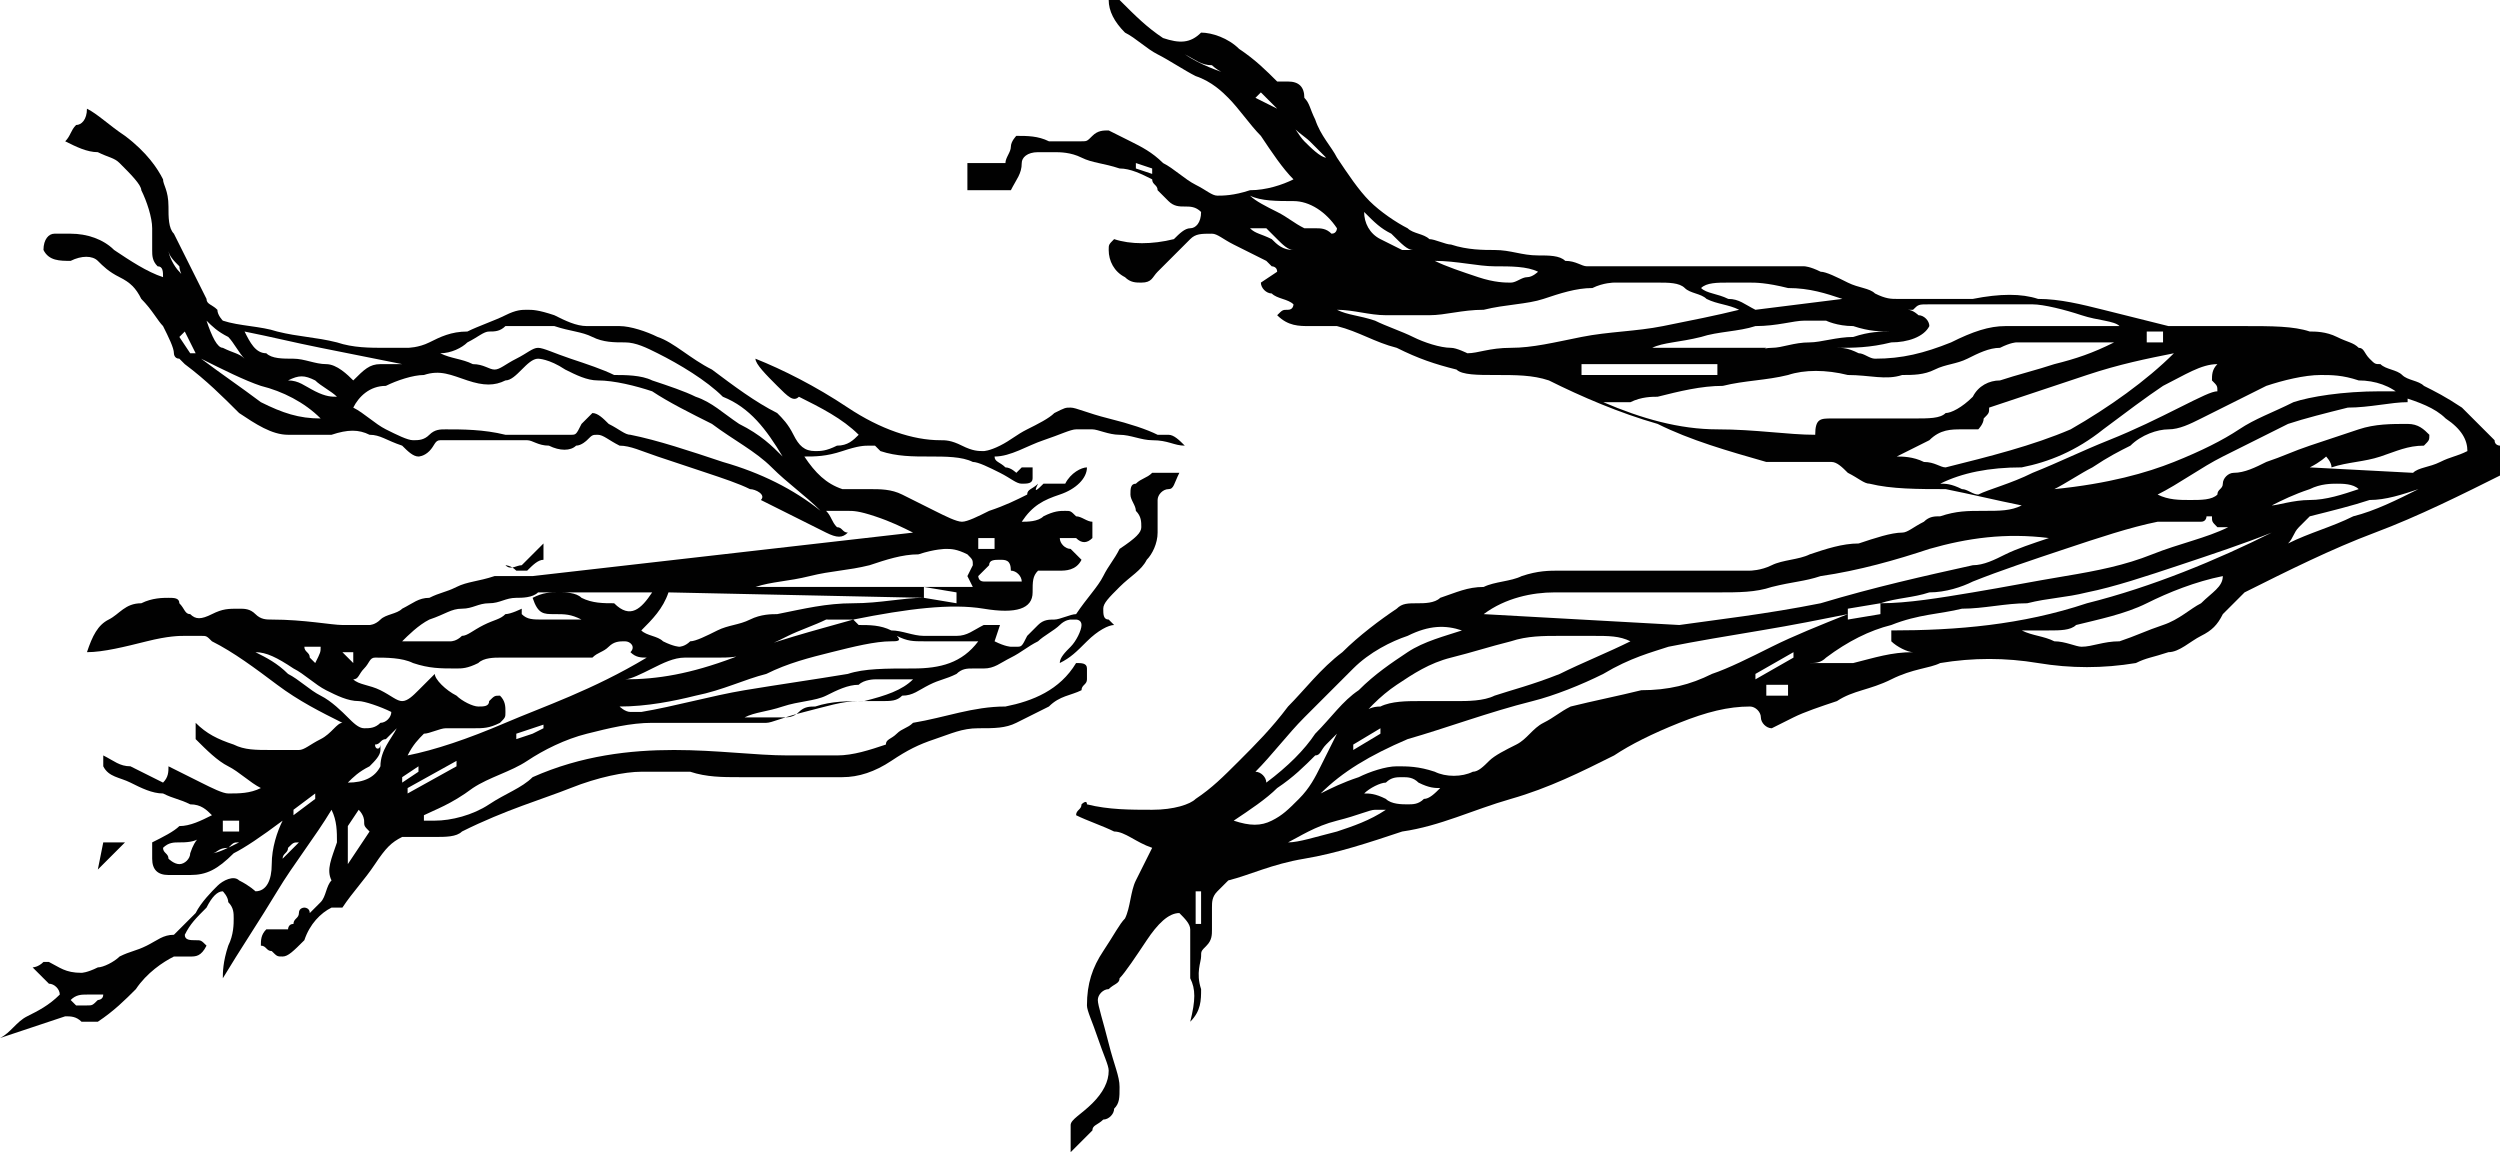<?xml version="1.0" encoding="utf-8"?>
<!-- Generator: Adobe Illustrator 18.1.1, SVG Export Plug-In . SVG Version: 6.00 Build 0)  -->
<svg version="1.1" id="Layer_1" xmlns="http://www.w3.org/2000/svg" xmlns:xlink="http://www.w3.org/1999/xlink" x="0px" y="0px"
	 viewBox="0 0 46 21.2" enable-background="new 0 0 46 21.2" xml:space="preserve">
<g>
	<path fill="#010101" d="M19.7,20.7c0-0.1,0.2-0.2,0.4-0.4c0.2-0.2,0.3-0.4,0.3-0.6c0-0.1-0.1-0.3-0.2-0.6c-0.1-0.3-0.2-0.5-0.2-0.6
		c0-0.4,0.1-0.7,0.3-1c0.2-0.3,0.3-0.5,0.4-0.6c0.1-0.2,0.1-0.5,0.2-0.7c0.1-0.2,0.2-0.4,0.3-0.6c-0.3-0.1-0.5-0.3-0.7-0.3
		c-0.2-0.1-0.5-0.2-0.7-0.3c0-0.1,0.1-0.1,0.1-0.2c0,0,0.1-0.1,0.1,0c0.4,0.1,0.8,0.1,1.2,0.1c0.4,0,0.7-0.1,0.8-0.2
		c0.3-0.2,0.5-0.4,0.8-0.7c0.3-0.3,0.6-0.6,0.9-1c0.3-0.3,0.6-0.7,1-1c0.3-0.3,0.7-0.6,1-0.8c0.1-0.1,0.2-0.1,0.4-0.1
		c0.1,0,0.3,0,0.4-0.1c0.3-0.1,0.5-0.2,0.8-0.2c0.2-0.1,0.5-0.1,0.7-0.2c0.3-0.1,0.5-0.1,0.7-0.1c0.2,0,0.4,0,0.5,0h3
		c0,0,0.2,0,0.4-0.1c0.2-0.1,0.5-0.1,0.7-0.2c0.3-0.1,0.6-0.2,0.9-0.2c0.3-0.1,0.6-0.2,0.8-0.2c0.1,0,0.2-0.1,0.4-0.2
		c0.1-0.1,0.2-0.1,0.3-0.1c0.3-0.1,0.5-0.1,0.8-0.1c0.3,0,0.5,0,0.7-0.1c-0.5-0.1-0.9-0.2-1.4-0.3C35.3,9,34.8,9,34.4,8.9
		c-0.1,0-0.2-0.1-0.4-0.2c-0.1-0.1-0.2-0.2-0.3-0.2c-0.2,0-0.4,0-0.7,0c-0.2,0-0.4,0-0.5,0c-0.7-0.2-1.4-0.4-2-0.7
		c-0.7-0.2-1.4-0.5-2-0.8c-0.3-0.1-0.6-0.1-1-0.1c-0.3,0-0.6,0-0.7-0.1c-0.4-0.1-0.7-0.2-1.1-0.4C25.3,6.3,25,6.1,24.6,6
		c-0.1,0-0.3,0-0.5,0c-0.2,0-0.4,0-0.6-0.2c0.1-0.1,0.1-0.1,0.2-0.1c0.1,0,0.1-0.1,0.1-0.1c-0.1-0.1-0.3-0.1-0.4-0.2
		c-0.1,0-0.2-0.1-0.2-0.2L23.5,5c0-0.1-0.1-0.1-0.1-0.1c0,0,0,0-0.1-0.1c-0.2-0.1-0.4-0.2-0.6-0.3c-0.2-0.1-0.3-0.2-0.4-0.2
		c-0.2,0-0.3,0-0.4,0.1c-0.1,0.1-0.2,0.2-0.3,0.3c-0.1,0.1-0.2,0.2-0.3,0.3S21.2,5.2,21,5.2c-0.1,0-0.2,0-0.3-0.1
		c-0.2-0.1-0.3-0.3-0.3-0.5c0-0.1,0-0.1,0.1-0.2l0,0c0.3,0.1,0.7,0.1,1.1,0c0.1-0.1,0.2-0.2,0.3-0.2c0.1,0,0.2-0.1,0.2-0.3
		c-0.1-0.1-0.2-0.1-0.3-0.1c-0.1,0-0.2,0-0.3-0.1c-0.1-0.1-0.1-0.1-0.2-0.2c0-0.1-0.1-0.1-0.1-0.2c-0.2-0.1-0.4-0.2-0.6-0.2
		C20.3,3,20.1,3,19.9,2.9c-0.2-0.1-0.4-0.1-0.5-0.1c-0.2,0-0.3,0-0.3,0c-0.2,0-0.3,0.1-0.3,0.2c0,0.2-0.1,0.3-0.2,0.5
		c-0.1,0-0.2,0-0.4,0c-0.1,0-0.3,0-0.4,0V3c0.1,0,0.3,0,0.4,0c0.1,0,0.2,0,0.3,0c0-0.1,0.1-0.2,0.1-0.3c0-0.1,0.1-0.2,0.1-0.2
		c0.2,0,0.4,0,0.6,0.1c0.2,0,0.4,0,0.6,0c0.1,0,0.1,0,0.2-0.1c0.1-0.1,0.2-0.1,0.3-0.1c0,0,0.2,0.1,0.4,0.2c0.2,0.1,0.4,0.2,0.6,0.4
		c0.2,0.1,0.4,0.3,0.6,0.4c0.2,0.1,0.3,0.2,0.4,0.2c0.1,0,0.3,0,0.6-0.1c0.3,0,0.6-0.1,0.8-0.2c-0.2-0.2-0.4-0.5-0.6-0.8
		C23,2.3,22.8,2,22.6,1.8c-0.1-0.1-0.3-0.3-0.6-0.4c-0.2-0.1-0.5-0.3-0.7-0.4c-0.2-0.1-0.4-0.3-0.6-0.4c-0.2-0.2-0.3-0.4-0.3-0.6
		h0.2c0.3,0.3,0.5,0.5,0.8,0.7c0.3,0.1,0.5,0.1,0.7-0.1c0.2,0,0.5,0.1,0.7,0.3c0.3,0.2,0.5,0.4,0.7,0.6c0.1,0,0.1,0,0.2,0
		C23.9,1.5,24,1.6,24,1.8c0.1,0.1,0.1,0.2,0.2,0.4c0.1,0.3,0.3,0.5,0.4,0.7c0.2,0.3,0.4,0.6,0.6,0.8c0.2,0.2,0.5,0.4,0.7,0.5
		c0.1,0.1,0.3,0.1,0.4,0.2c0.1,0,0.3,0.1,0.4,0.1c0.3,0.1,0.6,0.1,0.8,0.1c0.3,0,0.5,0.1,0.8,0.1c0.2,0,0.4,0,0.5,0.1
		c0.2,0,0.3,0.1,0.4,0.1c0.3,0,0.7,0,1,0c0.3,0,0.6,0,0.9,0h2.1c0,0,0.1,0,0.3,0.1C33.6,5,33.8,5.1,34,5.2c0.2,0.1,0.4,0.1,0.5,0.2
		c0.2,0.1,0.3,0.1,0.4,0.1c0.4,0,0.9,0,1.4,0c0.5-0.1,0.9-0.1,1.2,0c0.4,0,0.8,0.1,1.2,0.2c0.4,0.1,0.8,0.2,1.2,0.3
		C40.4,6,40.8,6,41.3,6c0.5,0,0.9,0,1.2,0.1c0.1,0,0.3,0,0.5,0.1c0.2,0.1,0.3,0.1,0.4,0.2c0.1,0,0.1,0.1,0.2,0.2
		c0.1,0.1,0.1,0.1,0.2,0.1c0.1,0.1,0.3,0.1,0.4,0.2c0.1,0.1,0.3,0.1,0.4,0.2c0.2,0.1,0.4,0.2,0.7,0.4c0.2,0.2,0.4,0.4,0.6,0.6
		c0,0.1,0.1,0.1,0.1,0.1c0,0,0.1,0.1,0.1,0.2v0.3c-0.8,0.4-1.6,0.8-2.4,1.1c-0.8,0.3-1.6,0.7-2.4,1.1c-0.1,0.1-0.2,0.2-0.4,0.4
		c-0.1,0.2-0.2,0.3-0.4,0.4c-0.2,0.1-0.4,0.3-0.6,0.3c-0.3,0.1-0.4,0.1-0.6,0.2c-0.6,0.1-1.2,0.1-1.8,0c-0.6-0.1-1.2-0.1-1.8,0
		c-0.2,0.1-0.5,0.1-0.9,0.3s-0.7,0.2-1,0.4c-0.3,0.1-0.6,0.2-0.8,0.3c-0.2,0.1-0.4,0.2-0.4,0.2c-0.1,0-0.2-0.1-0.2-0.2
		c0-0.1-0.1-0.2-0.2-0.2c-0.4,0-0.8,0.1-1.3,0.3c-0.5,0.2-0.9,0.4-1.2,0.6c-0.6,0.3-1.2,0.6-1.9,0.8c-0.7,0.2-1.3,0.5-2,0.6
		c-0.6,0.2-1.2,0.4-1.8,0.5c-0.6,0.1-1,0.3-1.4,0.4c0,0-0.1,0.1-0.2,0.2c-0.1,0.1-0.1,0.2-0.1,0.3c0,0.1,0,0.2,0,0.2c0,0,0,0,0,0.2
		c0,0.1,0,0.2-0.1,0.3c-0.1,0.1-0.1,0.1-0.1,0.2c0,0.1-0.1,0.3,0,0.6c0,0.2,0,0.4-0.2,0.6C22,18.4,22,18.2,21.9,18
		c0-0.2,0-0.3,0-0.5c0-0.2,0-0.3,0-0.4c0-0.1-0.1-0.2-0.2-0.3c-0.2,0-0.4,0.2-0.6,0.5c-0.2,0.3-0.4,0.6-0.5,0.7
		c0,0.1-0.1,0.1-0.2,0.2c-0.1,0-0.2,0.1-0.2,0.2c0,0.1,0.1,0.4,0.2,0.8c0.1,0.4,0.2,0.6,0.2,0.8c0,0.2,0,0.3-0.1,0.4
		c0,0.1-0.1,0.2-0.2,0.2c-0.1,0.1-0.2,0.1-0.2,0.2c-0.1,0.1-0.2,0.2-0.4,0.4L19.7,20.7z M21.2,3.1L20.9,3l0,0.1l0.3,0.1V3.1z
		 M22.3,1.2c-0.2,0-0.3-0.1-0.5-0.2c0.3,0.2,0.6,0.3,0.9,0.4C22.6,1.4,22.4,1.3,22.3,1.2z M22.1,16.4H22V17h0.1V16.4z M23.4,15.1
		c0.2-0.1,0.3-0.2,0.5-0.4c0.2-0.2,0.3-0.4,0.4-0.6c0.1-0.2,0.2-0.4,0.3-0.6c-0.1,0.1-0.1,0.1-0.2,0.2c-0.1,0.1-0.1,0.2-0.2,0.2
		c-0.2,0.2-0.4,0.4-0.7,0.6c-0.2,0.2-0.5,0.4-0.8,0.6C23,15.2,23.2,15.2,23.4,15.1z M23.5,4.4c-0.1-0.1-0.2-0.2-0.2-0.2H23
		c0.1,0.1,0.2,0.1,0.4,0.2c0.1,0.1,0.2,0.2,0.4,0.2C23.7,4.6,23.6,4.5,23.5,4.4z M24.5,4.3C24.6,4.2,24.6,4.2,24.5,4.3
		c0.1,0,0.1-0.1,0.1-0.1c-0.2-0.3-0.5-0.5-0.8-0.5c-0.3,0-0.6,0-0.8-0.1c0.1,0.1,0.3,0.2,0.5,0.3C23.7,4,23.8,4.1,24,4.2
		c0,0,0.1,0,0.2,0C24.3,4.2,24.4,4.2,24.5,4.3C24.5,4.3,24.5,4.3,24.5,4.3z M23.5,2l-0.3-0.3l-0.1,0.1L23.5,2L23.5,2z M24.2,13.5
		c0.3-0.3,0.5-0.6,0.8-0.8c0.3-0.3,0.6-0.5,0.9-0.7c0.3-0.2,0.7-0.3,1-0.4c-0.3-0.1-0.6-0.1-1,0.1c-0.3,0.1-0.7,0.3-1,0.6
		c-0.3,0.3-0.6,0.6-0.9,0.9c-0.3,0.3-0.6,0.7-0.9,1c0.1,0,0.2,0.1,0.2,0.2C23.7,14.1,24,13.8,24.2,13.5z M24.6,15.3
		c0.3-0.1,0.6-0.2,0.9-0.4h-0.2c-0.1,0-0.3,0.1-0.7,0.2c-0.4,0.1-0.7,0.3-0.9,0.4C23.9,15.5,24.2,15.4,24.6,15.3z M24.1,2.6
		c-0.1-0.1-0.3-0.2-0.4-0.4c0.1,0.1,0.2,0.3,0.3,0.4c0.1,0.1,0.3,0.3,0.4,0.3C24.3,2.8,24.2,2.7,24.1,2.6z M25,14.3
		c0.2-0.1,0.5-0.2,0.7-0.2c0.2,0,0.4,0,0.7,0.1c0.2,0.1,0.5,0.1,0.7,0c0.1,0,0.2-0.1,0.3-0.2c0.1-0.1,0.3-0.2,0.5-0.3
		c0.2-0.1,0.3-0.3,0.5-0.4c0.2-0.1,0.3-0.2,0.5-0.3c0.4-0.1,0.9-0.2,1.3-0.3c0.5,0,0.9-0.1,1.3-0.3c0.3-0.1,0.7-0.3,1.1-0.5
		c0.4-0.2,0.9-0.4,1.4-0.6c-0.5,0.1-1,0.2-1.6,0.3c-0.6,0.1-1.2,0.2-1.7,0.3c-0.3,0.1-0.7,0.2-1.2,0.5c-0.4,0.2-0.9,0.4-1.3,0.5
		c-0.8,0.2-1.6,0.5-2.3,0.7c-0.7,0.3-1.2,0.6-1.6,1C24.5,14.5,24.7,14.4,25,14.3z M27.8,6.4c0.4,0,0.8-0.1,1.3-0.2
		c0.5-0.1,1-0.1,1.5-0.2c0.5-0.1,1-0.2,1.4-0.3c-0.2-0.1-0.4-0.1-0.6-0.2c-0.1-0.1-0.3-0.1-0.4-0.2c-0.1-0.1-0.3-0.1-0.5-0.1
		c-0.2,0-0.4,0-0.8,0c0,0-0.2,0-0.4,0.1c-0.3,0-0.6,0.1-0.9,0.2c-0.3,0.1-0.7,0.1-1.1,0.2c-0.4,0-0.7,0.1-1,0.1c-0.3,0-0.5,0-0.8,0
		c-0.3,0-0.6-0.1-0.9-0.1c0.2,0.1,0.4,0.1,0.7,0.2C25.5,6,25.8,6.1,26,6.2c0.2,0.1,0.5,0.2,0.7,0.2C26.8,6.4,27,6.5,27,6.5
		C27.2,6.5,27.4,6.4,27.8,6.4z M25.4,13c0.2-0.1,0.5-0.1,0.7-0.1c0.2,0,0.5,0,0.7,0c0.2,0,0.5,0,0.7-0.1c0.3-0.1,0.7-0.2,1.2-0.4
		c0.4-0.2,0.9-0.4,1.3-0.6c-0.2-0.1-0.4-0.1-0.7-0.1c-0.3,0-0.5,0-0.6,0c-0.3,0-0.6,0-0.9,0.1c-0.4,0.1-0.7,0.2-1.1,0.3
		c-0.4,0.1-0.7,0.3-1,0.5c-0.3,0.2-0.6,0.5-0.8,0.8C25,13.2,25.1,13,25.4,13z M25.4,13.5l0-0.1l-0.5,0.3l0,0.1L25.4,13.5z M25.6,4.3
		c-0.2-0.1-0.3-0.2-0.5-0.4c0,0.2,0.1,0.4,0.3,0.5c0.2,0.1,0.4,0.2,0.4,0.2h0.2C25.9,4.6,25.8,4.5,25.6,4.3z M26.2,14.7
		c0.1,0,0.2-0.1,0.3-0.2c-0.1,0-0.2,0-0.4-0.1c-0.1-0.1-0.2-0.1-0.3-0.1c-0.1,0-0.2,0-0.3,0.1c-0.1,0-0.3,0.1-0.4,0.2
		c0.1,0,0.2,0,0.4,0.1c0.1,0.1,0.3,0.1,0.4,0.1C26,14.8,26.1,14.8,26.2,14.7z M28.1,5.1c0.1,0,0.2-0.1,0.2-0.1
		c-0.2-0.1-0.5-0.1-0.8-0.1c-0.3,0-0.7-0.1-1.1-0.1c0.2,0.1,0.5,0.2,0.8,0.3c0.3,0.1,0.5,0.1,0.6,0.1C27.9,5.2,28,5.1,28.1,5.1z
		 M33.5,11.1c1-0.3,1.9-0.5,2.8-0.7c0.2,0,0.4-0.1,0.6-0.2c0.2-0.1,0.5-0.2,0.8-0.3c-0.8-0.1-1.5,0-2.2,0.2c-0.6,0.2-1.3,0.4-2,0.5
		c-0.3,0.1-0.5,0.1-0.9,0.2c-0.3,0.1-0.6,0.1-1,0.1c-0.3,0-0.6,0-0.9,0c-0.4,0-0.7,0-0.9,0c-0.4,0-0.8,0-1.2,0
		c-0.4,0-0.9,0.1-1.3,0.4l3.6,0.2C31.6,11.4,32.5,11.3,33.5,11.1z M31.6,6.7h-2.5v0.2h2.5V6.7z M33.7,7.7c0.2,0,0.4,0,0.7,0
		c0.2,0,0.5,0,0.8,0c0.3,0,0.5,0,0.6-0.1c0.1,0,0.3-0.1,0.5-0.3C36.4,7.1,36.6,7,36.8,7c0.3-0.1,0.7-0.2,1-0.3
		c0.4-0.1,0.7-0.2,1.1-0.4h-1.8c0,0-0.1,0-0.3,0.1c-0.2,0-0.4,0.1-0.6,0.2c-0.2,0.1-0.4,0.1-0.6,0.2c-0.2,0.1-0.4,0.1-0.6,0.1
		c-0.3,0.1-0.6,0-1,0c-0.4-0.1-0.8-0.1-1.1,0c-0.4,0.1-0.8,0.1-1.2,0.2c-0.4,0-0.8,0.1-1.2,0.2c-0.1,0-0.3,0-0.5,0.1
		c-0.2,0-0.4,0-0.5,0c0.7,0.3,1.4,0.5,2.1,0.5c0.7,0,1.3,0.1,1.8,0.1C33.4,7.7,33.5,7.7,33.7,7.7z M32.6,6.4c0.2,0,0.4-0.1,0.7-0.1
		c0.2,0,0.5-0.1,0.8-0.1c0.3-0.1,0.5-0.1,0.7-0.1c-0.2,0-0.4,0-0.7-0.1c-0.3,0-0.5-0.1-0.5-0.1c0,0-0.2,0-0.4,0
		c-0.2,0-0.5,0.1-0.9,0.1c-0.3,0.1-0.7,0.1-1,0.2c-0.4,0.1-0.7,0.1-0.9,0.2h2.1C32.3,6.5,32.4,6.4,32.6,6.4z M33.9,5.5
		c-0.3-0.1-0.6-0.2-1-0.2c-0.4-0.1-0.6-0.1-0.7-0.1c-0.1,0-0.2,0-0.4,0c-0.2,0-0.4,0-0.5,0.1c0.1,0.1,0.3,0.1,0.5,0.2
		c0.2,0,0.3,0.1,0.5,0.2L33.9,5.5z M33,12.1l0-0.1l-0.7,0.4v0.1L33,12.1z M32.9,12.6h-0.4v0.2h0.4V12.6z M34.1,12.2
		c0.4-0.1,0.7-0.2,1.1-0.2c-0.1,0-0.3-0.1-0.4-0.2c0,0,0,0,0,0c0,0,0-0.1,0-0.1c0,0,0,0,0-0.1c1.2,0,2.4-0.1,3.6-0.5
		c1.2-0.3,2.4-0.8,3.4-1.3c-0.5,0.2-1.1,0.4-1.7,0.6c-0.6,0.2-1.2,0.4-1.7,0.5C38,11,37.7,11,37.3,11.1c-0.4,0-0.8,0.1-1.2,0.1
		c-0.4,0.1-0.8,0.1-1.3,0.3c-0.4,0.1-0.8,0.3-1.2,0.6c-0.1,0.1-0.2,0.1-0.3,0.1C33.4,12.2,33.7,12.2,34.1,12.2z M35.9,6.3
		c0.4-0.2,0.7-0.3,1-0.3h2.1c-0.1-0.1-0.4-0.1-0.7-0.2c-0.3-0.1-0.7-0.2-0.9-0.2c-0.5,0-0.9,0-1.2,0c-0.3,0-0.5,0-0.7,0
		c-0.2,0-0.2,0-0.3,0.1c0,0-0.1,0-0.1,0c0.1,0,0.2,0.1,0.2,0.1c0.1,0,0.2,0.1,0.2,0.2c-0.1,0.2-0.4,0.3-0.7,0.3
		c-0.4,0.1-0.7,0.1-1,0.1c0.1,0,0.2,0,0.4,0.1c0.1,0,0.2,0.1,0.3,0.1C35,6.6,35.4,6.5,35.9,6.3z M34.6,11.3v-0.2L34,11.2v0.2
		L34.6,11.3z M36.3,10.9c0.6-0.1,1.1-0.2,1.7-0.3c0.6-0.1,1.1-0.2,1.6-0.4c0.5-0.2,1-0.3,1.4-0.5c0,0-0.1,0-0.1,0c0,0-0.1,0-0.1,0
		c-0.1-0.1-0.1-0.1-0.1-0.2c0,0-0.1,0-0.1,0c0,0,0,0.1-0.1,0.1c-0.1,0-0.2,0-0.4,0c-0.1,0-0.3,0-0.4,0c-0.5,0.1-1.1,0.3-1.7,0.5
		c-0.6,0.2-1.2,0.4-1.7,0.6c-0.2,0.1-0.5,0.2-0.8,0.2c-0.3,0.1-0.6,0.1-0.9,0.2C35.1,11.1,35.7,11,36.3,10.9z M38.1,7.9
		C38.8,7.5,39.5,7,40,6.5c-0.5,0.1-1,0.2-1.6,0.4c-0.6,0.2-1.2,0.4-1.8,0.6c0,0.1,0,0.1-0.1,0.2c0,0.1-0.1,0.2-0.1,0.2
		c0,0-0.1,0-0.1,0c0,0-0.1,0-0.2,0c-0.2,0-0.4,0-0.6,0.2c-0.2,0.1-0.4,0.2-0.6,0.3c0.1,0,0.3,0,0.5,0.1c0.2,0,0.3,0.1,0.4,0.1
		C36.6,8.4,37.4,8.2,38.1,7.9z M37.4,8.7c0.5-0.2,0.9-0.4,1.4-0.6c0.5-0.2,0.9-0.4,1.3-0.6c0.4-0.2,0.6-0.3,0.7-0.3
		c0-0.1,0-0.1-0.1-0.2c0-0.1,0-0.2,0.1-0.3c-0.3,0-0.6,0.2-1,0.4c-0.3,0.2-0.7,0.5-1.1,0.8c-0.5,0.4-1,0.6-1.5,0.7
		c-0.6,0-1.1,0.1-1.5,0.3c0.1,0,0.2,0,0.4,0.1c0.1,0,0.2,0.1,0.3,0.1C36.6,9,37,8.9,37.4,8.7z M39,11.8c0.3-0.1,0.5-0.2,0.8-0.3
		c0.3-0.1,0.5-0.3,0.7-0.4c0.2-0.2,0.4-0.3,0.4-0.5c-0.5,0.1-1,0.3-1.4,0.5s-0.9,0.3-1.3,0.4c-0.1,0.1-0.3,0.1-0.5,0.1
		c-0.2,0-0.4,0-0.5,0c0.2,0.1,0.4,0.1,0.6,0.2c0.2,0,0.4,0.1,0.5,0.1C38.5,11.9,38.7,11.8,39,11.8z M40.3,9.2c0.2,0,0.4,0,0.5-0.1
		c0-0.1,0.1-0.1,0.1-0.2c0-0.1,0.1-0.2,0.2-0.2c0.2,0,0.4-0.1,0.6-0.2c0.3-0.1,0.5-0.2,0.8-0.3c0.3-0.1,0.6-0.2,0.9-0.3
		c0.3-0.1,0.6-0.1,0.9-0.1c0.2,0,0.3,0.1,0.4,0.2c0,0.1,0,0.1-0.1,0.2c-0.3,0-0.5,0.1-0.8,0.2c-0.3,0.1-0.6,0.1-0.9,0.2
		c0-0.1-0.1-0.2-0.1-0.2c0,0-0.1,0.1-0.3,0.2l1.9,0.1c0.1-0.1,0.3-0.1,0.5-0.2s0.3-0.1,0.5-0.2c0-0.2-0.1-0.4-0.4-0.6
		c-0.2-0.2-0.5-0.3-0.8-0.4C44,7.1,43.7,7,43.4,7c-0.3-0.1-0.5-0.1-0.7-0.1c-0.3,0-0.7,0.1-1,0.2c-0.4,0.2-0.8,0.4-1.2,0.6
		c-0.2,0.1-0.4,0.2-0.6,0.2c-0.2,0-0.5,0.1-0.7,0.3c-0.2,0.1-0.4,0.2-0.7,0.4c-0.2,0.1-0.5,0.3-0.7,0.4c1-0.1,1.7-0.3,2.2-0.5
		c0.5-0.2,0.9-0.4,1.2-0.6c0.3-0.2,0.6-0.3,1-0.5c0.3-0.1,0.9-0.2,1.6-0.2c0.1,0,0.2,0,0.3,0c0.1,0,0.2,0,0.2,0.1v0.1
		c-0.3,0-0.7,0.1-1.1,0.1c-0.4,0.1-0.8,0.2-1.1,0.3c-0.4,0.2-0.8,0.4-1.2,0.6c-0.4,0.2-0.8,0.5-1.2,0.7C39.9,9.2,40.1,9.2,40.3,9.2z
		 M39.8,6.1h-0.3v0.2h0.3V6.1z M42.5,9.2c0.3,0,0.6-0.1,0.9-0.2c-0.1-0.1-0.3-0.1-0.4-0.1c-0.1,0-0.3,0-0.5,0.1
		c-0.3,0.1-0.5,0.2-0.7,0.3C41.9,9.3,42.2,9.2,42.5,9.2z M43.3,9.5c0.4-0.1,0.8-0.3,1.2-0.5c-0.3,0.1-0.6,0.2-0.9,0.2
		c-0.3,0.1-0.7,0.2-1.1,0.3c0,0-0.1,0.1-0.2,0.2c-0.1,0.1-0.1,0.2-0.2,0.3C42.5,9.8,42.9,9.7,43.3,9.5z"/>
	<path fill="#010101" d="M0,19.1c0.2-0.1,0.3-0.3,0.5-0.4c0.2-0.1,0.4-0.2,0.6-0.4c0-0.1-0.1-0.2-0.2-0.2c-0.1-0.1-0.2-0.2-0.3-0.3
		c0,0,0.1,0,0.2-0.1c0.1,0,0.1,0,0.1,0c0.2,0.1,0.3,0.2,0.6,0.2c0,0,0.1,0,0.3-0.1c0.1,0,0.3-0.1,0.4-0.2c0.2-0.1,0.3-0.1,0.5-0.2
		c0.2-0.1,0.3-0.2,0.5-0.2c0.1-0.1,0.2-0.2,0.4-0.4c0.1-0.2,0.3-0.4,0.4-0.5s0.3-0.2,0.4-0.1c0.2,0.1,0.3,0.2,0.3,0.2
		c0.2,0,0.3-0.2,0.3-0.5c0-0.3,0.1-0.6,0.2-0.8c-0.4,0.3-0.7,0.5-0.9,0.6C4,16,3.8,16.1,3.5,16.1c-0.1,0-0.2,0-0.4,0
		c-0.2,0-0.3-0.1-0.3-0.3v-0.3c0.2-0.1,0.4-0.2,0.5-0.3c0.2,0,0.4-0.1,0.6-0.2c-0.1-0.1-0.2-0.2-0.4-0.2c-0.2-0.1-0.3-0.1-0.5-0.2
		c-0.2,0-0.4-0.1-0.6-0.2c-0.2-0.1-0.4-0.1-0.5-0.3c0,0,0-0.1,0-0.1c0,0,0-0.1,0-0.1c0.2,0.1,0.3,0.2,0.5,0.2
		c0.2,0.1,0.4,0.2,0.6,0.3c0.1-0.1,0.1-0.2,0.1-0.3c0.2,0.1,0.4,0.2,0.6,0.3c0.2,0.1,0.4,0.2,0.5,0.2c0.2,0,0.4,0,0.6-0.1
		c-0.2-0.1-0.4-0.3-0.6-0.4c-0.2-0.1-0.4-0.3-0.6-0.5c0,0,0-0.1,0-0.1c0,0,0-0.1,0-0.1c0,0,0,0,0-0.1c0.2,0.2,0.4,0.3,0.7,0.4
		c0.2,0.1,0.4,0.1,0.7,0.1c0.2,0,0.4,0,0.5,0c0.1,0,0.2-0.1,0.4-0.2c0.2-0.1,0.3-0.3,0.4-0.3v0l0,0c-0.4-0.2-0.8-0.4-1.2-0.7
		c-0.4-0.3-0.8-0.6-1.2-0.8c-0.1-0.1-0.1-0.1-0.2-0.1c-0.1,0-0.2,0-0.3,0c-0.1,0-0.3,0-0.7,0.1c-0.4,0.1-0.8,0.2-1.1,0.2
		c0.1-0.3,0.2-0.5,0.4-0.6c0.2-0.1,0.3-0.3,0.6-0.3c0.2-0.1,0.4-0.1,0.5-0.1c0.1,0,0.2,0,0.2,0.1c0.1,0.1,0.1,0.2,0.2,0.2
		c0.1,0.1,0.2,0.1,0.4,0c0.2-0.1,0.3-0.1,0.5-0.1c0.1,0,0.2,0,0.3,0.1c0.1,0.1,0.2,0.1,0.3,0.1c0.6,0,1.1,0.1,1.3,0.1
		c0.3,0,0.4,0,0.5,0c0,0,0.1,0,0.2-0.1c0.1-0.1,0.3-0.1,0.4-0.2c0.2-0.1,0.3-0.2,0.5-0.2c0.2-0.1,0.3-0.1,0.5-0.2
		c0.2-0.1,0.4-0.1,0.7-0.2c0.2,0,0.5,0,0.7,0l7-0.8c-0.2-0.1-0.4-0.2-0.7-0.3c-0.3-0.1-0.4-0.1-0.5-0.1h-0.4
		c0.1,0.1,0.1,0.2,0.2,0.3c0.1,0,0.1,0.1,0.2,0.1c-0.1,0.1-0.2,0.1-0.4,0c-0.2-0.1-0.4-0.2-0.6-0.3c-0.2-0.1-0.4-0.2-0.6-0.3
		C14.1,9.1,13.9,9,13.8,9c-0.2-0.1-0.5-0.2-0.8-0.3c-0.3-0.1-0.6-0.2-0.9-0.3c-0.3-0.1-0.5-0.2-0.7-0.2C11.2,8.1,11.1,8,11,8
		c-0.1,0-0.1,0-0.2,0.1c0,0-0.1,0.1-0.2,0.1c-0.1,0.1-0.3,0.1-0.5,0c-0.2,0-0.3-0.1-0.4-0.1H8.1C8,8.1,8,8.2,7.9,8.3
		C7.8,8.4,7.7,8.4,7.7,8.4c-0.1,0-0.2-0.1-0.3-0.2C7.1,8.1,7,8,6.8,8C6.6,7.9,6.4,7.9,6.1,8c-0.3,0-0.5,0-0.8,0
		c-0.3,0-0.6-0.2-0.9-0.4C4.1,7.3,3.8,7,3.4,6.7c0,0-0.1-0.1-0.1-0.1c-0.1,0-0.1-0.1-0.1-0.1C3.2,6.4,3.1,6.2,3,6
		C2.9,5.9,2.8,5.7,2.6,5.5C2.5,5.3,2.4,5.2,2.2,5.1C2,5,1.9,4.9,1.8,4.8c-0.1-0.1-0.3-0.1-0.5,0c-0.2,0-0.4,0-0.5-0.2
		C0.8,4.4,0.9,4.3,1,4.3c0.1,0,0.2,0,0.3,0c0.3,0,0.6,0.1,0.8,0.3C2.4,4.8,2.7,5,3,5.1C3,5,3,4.9,2.9,4.9C2.8,4.8,2.8,4.7,2.8,4.6
		c0-0.1,0-0.2,0-0.2c0,0,0,0,0-0.2c0-0.2-0.1-0.5-0.2-0.7C2.6,3.4,2.4,3.2,2.2,3C2.1,2.9,2,2.9,1.8,2.8c-0.2,0-0.4-0.1-0.6-0.2
		c0.1-0.1,0.1-0.2,0.2-0.3c0.1,0,0.2-0.1,0.2-0.3c0.2,0.1,0.4,0.3,0.7,0.5C2.7,2.8,2.9,3.1,3,3.3c0,0.1,0.1,0.2,0.1,0.5
		c0,0.2,0,0.4,0.1,0.5c0.1,0.2,0.2,0.4,0.3,0.6c0.1,0.2,0.2,0.4,0.3,0.6c0,0.1,0.1,0.1,0.2,0.2C4,5.8,4.1,5.9,4.1,5.9
		C4.4,6,4.8,6,5.1,6.1c0.4,0.1,0.7,0.1,1.1,0.2c0.3,0.1,0.6,0.1,0.9,0.1c0.2,0,0.4,0,0.4,0c0,0,0.2,0,0.4-0.1
		c0.2-0.1,0.4-0.2,0.7-0.2C8.8,6,9.1,5.9,9.3,5.8c0.2-0.1,0.3-0.1,0.4-0.1c0.1,0,0.2,0,0.5,0.1C10.4,5.9,10.6,6,10.8,6
		c0.2,0,0.4,0,0.6,0c0.2,0,0.5,0.1,0.7,0.2c0.3,0.1,0.6,0.4,1,0.6c0.4,0.3,0.8,0.6,1.2,0.8c0.1,0.1,0.2,0.2,0.3,0.4
		c0.1,0.2,0.2,0.3,0.4,0.3c0.1,0,0.2,0,0.4-0.1c0.2,0,0.3-0.1,0.4-0.2c-0.3-0.3-0.7-0.5-1.1-0.7c-0.1,0.1-0.2,0-0.4-0.2
		c-0.2-0.2-0.4-0.4-0.4-0.5c0.5,0.2,1.1,0.5,1.7,0.9c0.6,0.4,1.2,0.6,1.7,0.6c0.1,0,0.2,0,0.4,0.1c0.2,0.1,0.3,0.1,0.4,0.1
		c0,0,0.1,0,0.3-0.1c0.2-0.1,0.3-0.2,0.5-0.3c0.2-0.1,0.4-0.2,0.5-0.3c0.2-0.1,0.2-0.1,0.3-0.1c0.1,0,0.3,0.1,0.7,0.2
		c0.4,0.1,0.7,0.2,0.9,0.3c0,0,0.1,0,0.2,0c0.1,0,0.2,0.1,0.3,0.2c-0.2,0-0.3-0.1-0.6-0.1c-0.2,0-0.4-0.1-0.6-0.1
		c-0.2,0-0.4-0.1-0.5-0.1c-0.1,0-0.2,0-0.3,0c-0.1,0-0.3,0.1-0.6,0.2c-0.3,0.1-0.6,0.3-0.9,0.3c0,0.1,0.1,0.1,0.2,0.2
		c0.1,0,0.2,0.1,0.2,0.1c0,0,0.1-0.1,0.1-0.1c0,0,0,0,0.1,0H19c0,0.1,0,0.1,0,0.2c0,0.1-0.1,0.1-0.2,0.1c-0.1,0-0.2-0.1-0.4-0.2
		c-0.2-0.1-0.4-0.2-0.5-0.2c-0.2-0.1-0.5-0.1-0.8-0.1c-0.3,0-0.6,0-0.9-0.1c0,0-0.1-0.1-0.1-0.1c0,0-0.1,0-0.1,0
		c-0.1,0-0.2,0-0.5,0.1c-0.3,0.1-0.5,0.1-0.7,0.1c0.2,0.3,0.4,0.5,0.7,0.6c0.1,0,0.3,0,0.5,0c0.2,0,0.4,0,0.6,0.1
		c0.2,0.1,0.4,0.2,0.6,0.3c0.2,0.1,0.4,0.2,0.5,0.2c0.1,0,0.3-0.1,0.5-0.2c0.3-0.1,0.5-0.2,0.7-0.3c0-0.1,0.1-0.1,0.2-0.2
		C19,9.1,19.1,9,19.2,8.9c0.1,0,0.1,0,0.2,0c0.1,0,0.2,0,0.2,0c0.1-0.2,0.3-0.3,0.4-0.3C20,8.8,19.8,9,19.5,9.1
		c-0.3,0.1-0.5,0.2-0.7,0.5c0.1,0,0.3,0,0.4-0.1c0.2-0.1,0.3-0.1,0.4-0.1c0.1,0,0.1,0,0.2,0.1c0.1,0,0.2,0.1,0.3,0.1v0.3
		c-0.1,0.1-0.2,0.1-0.3,0c-0.1,0-0.2,0-0.3,0c0,0.1,0.1,0.2,0.2,0.2c0.1,0.1,0.1,0.1,0.2,0.2c-0.1,0.2-0.3,0.2-0.4,0.2
		c-0.1,0-0.3,0-0.4,0c-0.1,0.1-0.1,0.2-0.1,0.4c0,0.3-0.3,0.4-0.9,0.3c-0.6-0.1-1.4,0-2.4,0.2l0.1,0.1c0.2,0,0.4,0,0.6,0.1
		c0.2,0,0.4,0.1,0.6,0.1c0.2,0,0.4,0,0.6,0c0.2,0,0.3-0.1,0.5-0.2h0.3l-0.1,0.3c0.2,0.1,0.3,0.1,0.3,0.1c0,0,0.1,0,0.1,0
		c0.1,0,0.1,0,0.2-0.2c0.1-0.1,0.2-0.2,0.2-0.2c0.1-0.1,0.2-0.1,0.3-0.1c0.1,0,0.3-0.1,0.4-0.1c0.2-0.3,0.4-0.5,0.5-0.7
		c0.1-0.2,0.2-0.3,0.3-0.5C20.9,9.9,21,9.8,21,9.7c0-0.1,0-0.2-0.1-0.3c0-0.1-0.1-0.2-0.1-0.3c0-0.1,0-0.2,0.1-0.2
		c0.1-0.1,0.2-0.1,0.3-0.2c0.1,0,0.2,0,0.3,0c0.1,0,0.1,0,0.2,0c-0.1,0.2-0.1,0.3-0.2,0.3c-0.1,0-0.2,0.1-0.2,0.2c0,0.2,0,0.4,0,0.6
		c0,0.2-0.1,0.4-0.2,0.5c-0.1,0.2-0.3,0.3-0.5,0.5c-0.2,0.2-0.3,0.3-0.3,0.4c0,0.1,0,0.2,0.1,0.2c0,0,0.1,0.1,0.1,0.1
		c-0.1,0-0.3,0.1-0.5,0.3c-0.2,0.2-0.3,0.3-0.5,0.4c0-0.1,0.1-0.2,0.2-0.3c0.1-0.1,0.2-0.3,0.2-0.4c0-0.1-0.1-0.1-0.1-0.1
		c0,0,0,0-0.1,0c0,0-0.1,0-0.2,0.1c-0.1,0.1-0.3,0.2-0.4,0.3c-0.2,0.1-0.3,0.2-0.5,0.3c-0.2,0.1-0.3,0.2-0.5,0.2c0,0-0.1,0-0.2,0
		c-0.1,0-0.2,0-0.3,0.1c-0.2,0.1-0.3,0.1-0.5,0.2c-0.2,0.1-0.3,0.2-0.5,0.2c-0.1,0.1-0.2,0.1-0.4,0.1c-0.2,0-0.3,0-0.4,0
		c-0.3,0-0.6,0.1-1,0.2c-0.4,0.1-0.6,0.2-0.7,0.2h-2.1c-0.4,0-0.8,0.1-1.2,0.2c-0.4,0.1-0.8,0.3-1.1,0.5c-0.3,0.2-0.7,0.3-1,0.5
		C8.3,14.8,8,14.9,7.8,15v0.1c0,0,0.1,0,0.2,0c0.3,0,0.7-0.1,1-0.3c0.3-0.2,0.6-0.3,0.8-0.5c0.9-0.4,1.8-0.5,2.6-0.5
		c0.8,0,1.5,0.1,2.1,0.1c0.3,0,0.6,0,0.9,0c0.3,0,0.6-0.1,0.9-0.2c0-0.1,0.1-0.1,0.2-0.2c0.1-0.1,0.2-0.1,0.3-0.2
		c0.6-0.1,1.1-0.3,1.7-0.3c0.5-0.1,1-0.3,1.3-0.8c0.1,0,0.2,0,0.2,0.1c0,0.1,0,0.1,0,0.2c0,0.1-0.1,0.1-0.1,0.2
		c-0.2,0.1-0.4,0.1-0.6,0.3c-0.2,0.1-0.4,0.2-0.6,0.3c-0.2,0.1-0.4,0.1-0.7,0.1c-0.3,0-0.5,0.1-0.8,0.2c-0.3,0.1-0.5,0.2-0.8,0.4
		c-0.3,0.2-0.6,0.3-0.9,0.3h-1.9c-0.3,0-0.6,0-0.9-0.1c-0.2,0-0.5,0-0.9,0c-0.3,0-0.8,0.1-1.3,0.3c-0.5,0.2-1.2,0.4-2,0.8
		c-0.1,0.1-0.3,0.1-0.5,0.1c-0.2,0-0.4,0-0.6,0c-0.2,0.1-0.3,0.2-0.5,0.5c-0.2,0.3-0.4,0.5-0.6,0.8c0,0-0.1,0-0.1,0
		c-0.1,0-0.1,0-0.1,0c-0.2,0.1-0.4,0.3-0.5,0.6c-0.2,0.2-0.3,0.3-0.4,0.3c-0.1,0-0.1,0-0.2-0.1c-0.1,0-0.1-0.1-0.2-0.1
		c0-0.1,0-0.2,0.1-0.3c0.1,0,0.1,0,0.2,0c0.1,0,0.2,0,0.2,0c0,0,0-0.1,0.1-0.1c0-0.1,0.1-0.1,0.1-0.2c0-0.1,0.1-0.1,0.1-0.1
		c0,0,0.1,0,0.1,0.1c0,0,0.1-0.1,0.2-0.2c0.1-0.1,0.1-0.3,0.2-0.4C6,16,6.1,15.8,6.2,15.5c0-0.2,0-0.4-0.1-0.6c-0.3,0.5-0.7,1-1,1.5
		c-0.3,0.5-0.7,1.1-1,1.6c0-0.1,0-0.3,0.1-0.6c0.1-0.2,0.1-0.4,0.1-0.5c0-0.1,0-0.2-0.1-0.3c0-0.1-0.1-0.2-0.1-0.2
		c-0.1,0-0.2,0.1-0.3,0.3c-0.2,0.2-0.3,0.3-0.4,0.5c0,0.1,0.1,0.1,0.2,0.1c0.1,0,0.1,0,0.2,0.1c-0.1,0.2-0.2,0.2-0.3,0.2
		c-0.1,0-0.2,0-0.3,0c-0.2,0.1-0.5,0.3-0.7,0.6c-0.2,0.2-0.4,0.4-0.7,0.6c-0.1,0-0.2,0-0.3,0c-0.1-0.1-0.2-0.1-0.3-0.1L0,19.1z
		 M1.9,18.3c-0.1,0-0.2,0-0.3,0c-0.1,0-0.2,0-0.3,0.1l0.1,0.1c0,0,0.1,0,0.2,0c0.1,0,0.1,0,0.2-0.1C1.8,18.4,1.9,18.4,1.9,18.3z
		 M2.3,15.5c-0.1,0.1-0.1,0.1-0.2,0.2C2,15.8,1.9,15.9,1.8,16l0.1-0.5H2.3z M3.7,15.4c-0.1,0.1-0.3,0.1-0.4,0.1
		c-0.1,0-0.2,0-0.3,0.1c0,0.1,0.1,0.1,0.1,0.2c0,0,0.1,0.1,0.2,0.1c0.1,0,0.2-0.1,0.2-0.2C3.6,15.4,3.7,15.4,3.7,15.4z M3.1,4.6
		c0,0.1,0.1,0.3,0.2,0.4c0.1,0.1,0.1,0.2,0.2,0.3C3.4,5.2,3.3,5,3.3,4.9C3.2,4.8,3.1,4.7,3.1,4.6z M3.4,6.1L3.3,6.2l0.2,0.3l0.1,0
		L3.4,6.1z M3.7,6.6c0.4,0.3,0.7,0.5,1.1,0.8c0.4,0.2,0.7,0.3,1.1,0.3C5.6,7.4,5.2,7.2,4.8,7.1C4.5,7,4.1,6.8,3.7,6.6z M3.8,5.9
		C3.9,6.2,4,6.4,4.1,6.4c0.2,0.1,0.3,0.1,0.4,0.2C4.4,6.5,4.3,6.3,4.2,6.2C4,6.1,3.9,6,3.8,5.9z M4.4,15.5c-0.1,0-0.1,0-0.2,0.1
		C4,15.6,4,15.7,3.9,15.7C4,15.7,4.2,15.6,4.4,15.5z M4.3,15.1H4.1v0.2h0.3V15.1z M4.5,6.1c0.1,0.2,0.2,0.4,0.4,0.4
		C5,6.6,5.2,6.6,5.4,6.6c0.2,0,0.4,0.1,0.6,0.1c0.2,0,0.4,0.2,0.5,0.3c0.2-0.2,0.3-0.3,0.5-0.3c0.2,0,0.3,0,0.4,0
		C6.9,6.6,6.4,6.5,5.9,6.4C5.4,6.3,5,6.2,4.5,6.1z M4.7,12c0.2,0.1,0.4,0.2,0.6,0.4c0.2,0.1,0.4,0.3,0.6,0.4
		c0.2,0.1,0.4,0.3,0.5,0.4c0.1,0.1,0.2,0.2,0.3,0.2c0.1,0,0.2,0,0.3-0.1c0.1,0,0.2-0.1,0.2-0.2c-0.2-0.1-0.5-0.2-0.6-0.2
		c-0.2,0-0.4-0.1-0.6-0.2c-0.2-0.1-0.4-0.3-0.6-0.4C5.1,12.1,4.9,12,4.7,12z M5.5,15.5c-0.1,0-0.1,0-0.2,0.1c0,0.1-0.1,0.1-0.1,0.2
		L5.5,15.5z M5.3,7C5.5,7,5.6,7.1,5.8,7.2c0.2,0.1,0.3,0.1,0.4,0.1C6.1,7.2,5.9,7.1,5.8,7C5.6,6.9,5.5,6.9,5.3,7z M5.8,14.6
		l-0.4,0.3l0,0.1l0.4-0.3L5.8,14.6z M5.9,11.9H5.6c0,0.1,0.1,0.1,0.1,0.2c0,0,0.1,0.1,0.1,0.1C5.9,12,5.9,12,5.9,11.9
		C5.9,11.9,5.9,11.9,5.9,11.9z M6.5,12H6.3l0.2,0.2C6.5,12.1,6.5,12.1,6.5,12C6.5,12,6.5,12,6.5,12z M7.3,13.4
		c-0.1,0.1-0.1,0.1-0.2,0.2c-0.1,0-0.1,0.1-0.2,0.1c0,0.1,0.1,0.1,0.1,0s0,0,0,0.1c0,0.1-0.1,0.2-0.2,0.3c-0.2,0.1-0.3,0.2-0.4,0.3
		c0.3,0,0.5-0.1,0.6-0.3C7,13.8,7.2,13.6,7.3,13.4z M6.6,14.9l-0.2,0.3c0,0.1,0,0.3,0,0.4c0,0.1,0,0.2,0,0.3l0.4-0.6
		c-0.1-0.1-0.1-0.1-0.1-0.2C6.7,15.1,6.7,15,6.6,14.9z M9.9,6.6c-0.1,0-0.2,0.1-0.3,0.2C9.5,6.9,9.4,7,9.3,7C9.1,7.1,8.9,7.1,8.6,7
		C8.3,6.9,8.1,6.8,7.8,6.9C7.6,6.9,7.3,7,7.1,7.1C6.8,7.1,6.6,7.3,6.5,7.5c0.2,0.1,0.4,0.3,0.6,0.4c0.2,0.1,0.4,0.2,0.5,0.2
		c0.1,0,0.2,0,0.3-0.1c0.1-0.1,0.2-0.1,0.3-0.1c0.3,0,0.7,0,1.1,0.1C9.8,8,10.2,8,10.5,8c0.1,0,0.1,0,0.2-0.2
		c0.1-0.1,0.2-0.2,0.2-0.2c0.1,0,0.2,0.1,0.3,0.2c0.2,0.1,0.3,0.2,0.4,0.2c0.5,0.1,1.1,0.3,1.7,0.5C14,8.7,14.6,9,15.1,9.4
		c-0.3-0.3-0.6-0.5-0.9-0.8c-0.3-0.3-0.7-0.5-1.1-0.8c-0.4-0.2-0.8-0.4-1.1-0.6C11.7,7.1,11.3,7,11,7c-0.2,0-0.4-0.1-0.6-0.2
		C10.1,6.6,9.9,6.6,9.9,6.6z M11.5,11.8c-0.1,0-0.2,0-0.3,0.1c-0.1,0.1-0.2,0.1-0.3,0.2c-0.3,0-0.6,0-0.9,0c-0.3,0-0.6,0-0.8,0
		c-0.1,0-0.3,0-0.4,0.1c-0.2,0.1-0.3,0.1-0.4,0.1c-0.3,0-0.5,0-0.8-0.1c-0.2-0.1-0.5-0.1-0.7-0.1c-0.1,0-0.1,0.1-0.2,0.2
		c-0.1,0.1-0.1,0.2-0.2,0.2c0.1,0.1,0.3,0.1,0.5,0.2c0.2,0.1,0.3,0.2,0.4,0.2c0.1,0,0.2-0.1,0.3-0.2c0.1-0.1,0.2-0.2,0.3-0.3
		c0,0.1,0.2,0.3,0.4,0.4C8.5,12.9,8.7,13,8.8,13c0.1,0,0.2,0,0.2-0.1c0.1-0.1,0.1-0.1,0.2-0.1c0.1,0.1,0.1,0.2,0.1,0.3
		c0,0.1,0,0.1-0.1,0.2c-0.2,0.1-0.3,0.1-0.5,0.1c-0.2,0-0.3,0-0.5,0c-0.1,0-0.3,0.1-0.4,0.1c-0.1,0.1-0.2,0.2-0.3,0.4
		c0.5-0.1,1.1-0.3,1.8-0.6c0.7-0.3,1.6-0.6,2.6-1.2c-0.1,0-0.2,0-0.3-0.1C11.7,11.9,11.6,11.8,11.5,11.8z M7.7,14.1l-0.3,0.2l0,0.1
		l0.3-0.2V14.1z M8.4,14l-0.9,0.5l0,0.1l0.9-0.5V14z M12,10.9h-1.8c0,0-0.1,0-0.3,0C9.8,11,9.6,11,9.5,11c-0.2,0-0.3,0.1-0.5,0.1
		c-0.2,0-0.3,0.1-0.5,0.1s-0.3,0.1-0.6,0.2c-0.2,0.1-0.4,0.3-0.5,0.4h0.9c0,0,0.1,0,0.2-0.1c0.1,0,0.2-0.1,0.4-0.2
		c0.2-0.1,0.3-0.1,0.4-0.2c0.1,0,0.3-0.1,0.3-0.1v0.1c0.1,0.1,0.2,0.1,0.4,0.1c0.1,0,0.4,0,0.7,0c-0.2-0.1-0.3-0.1-0.5-0.1
		c-0.2,0-0.3,0-0.4-0.3c0.2-0.1,0.3-0.1,0.5-0.1c0.1,0,0.3,0,0.4,0.1c0.2,0.1,0.4,0.1,0.6,0.1C11.6,11.4,11.8,11.2,12,10.9z M9.7,6
		C9.6,6,9.4,6,9.3,6C9.2,6.1,9.1,6.1,9,6.1c-0.1,0-0.2,0.1-0.4,0.2C8.5,6.4,8.3,6.5,8.1,6.5c0.2,0.1,0.4,0.1,0.6,0.2
		c0.2,0,0.3,0.1,0.4,0.1c0.1,0,0.2-0.1,0.4-0.2c0.2-0.1,0.3-0.2,0.4-0.2c0.1,0,0.3,0.1,0.6,0.2c0.3,0.1,0.6,0.2,0.8,0.3
		C11.5,6.9,11.8,6.9,12,7c0.3,0.1,0.6,0.2,0.8,0.3c0.3,0.1,0.5,0.3,0.8,0.5C14,8,14.2,8.2,14.4,8.4c-0.3-0.5-0.6-0.9-1.1-1.1
		C13,7,12.5,6.7,12.1,6.5c-0.2-0.1-0.4-0.2-0.6-0.2c-0.2,0-0.4,0-0.6-0.1c-0.2-0.1-0.4-0.1-0.7-0.2C10,6,9.8,6,9.7,6z M10,10v0.3
		c-0.1,0-0.2,0.1-0.3,0.2c0,0-0.1,0-0.2,0c-0.1-0.1-0.2-0.1-0.2-0.1c0.1,0.1,0.2,0,0.3,0C9.8,10.2,9.9,10.1,10,10z M9.8,13.4
		l-0.3,0.1v0.1l0.3-0.1V13.4z M10.1,13.3l-0.3,0.1l0,0.1l0.2-0.1V13.3z M11.4,12.6L11.4,12.6l0,0.2L11.4,12.6L11.4,12.6z M16.4,11.8
		c-0.3,0-0.7,0.1-1.1,0.2c-0.4,0.1-0.8,0.2-1.2,0.4c-0.4,0.1-0.8,0.3-1.3,0.4c-0.4,0.1-0.9,0.2-1.4,0.2c0,0,0.1,0.1,0.2,0.1
		c0.1,0,0.1,0,0.2,0c0.6-0.1,1.3-0.3,1.9-0.4c0.6-0.1,1.3-0.2,1.9-0.3c0.3-0.1,0.7-0.1,1.2-0.1c0.5,0,0.9-0.1,1.2-0.5
		c-0.1,0-0.3,0-0.5,0c-0.2,0-0.3,0-0.5,0c-0.2,0-0.3,0-0.5-0.1C16.6,11.8,16.5,11.8,16.4,11.8z M15.2,11.4c-0.2,0.1-0.5,0.2-0.7,0.3
		c-0.2,0.1-0.4,0.2-0.7,0.3c-0.2,0.1-0.4,0.1-0.6,0.1c-0.2,0-0.4,0-0.6,0c-0.2,0-0.4,0.1-0.6,0.2c-0.2,0.1-0.4,0.2-0.5,0.2
		c0.6,0,1.2-0.1,2-0.4c0.7-0.3,1.5-0.5,2.2-0.7L15.2,11.4z M12.3,10.9c-0.1,0.3-0.3,0.5-0.5,0.7c0.1,0.1,0.3,0.1,0.4,0.2
		c0.2,0.1,0.3,0.1,0.3,0.1c0,0,0.1,0,0.2-0.1c0.1,0,0.3-0.1,0.5-0.2c0.2-0.1,0.4-0.1,0.6-0.2c0.2-0.1,0.4-0.1,0.5-0.1
		c0.5-0.1,0.9-0.2,1.4-0.2c0.5,0,0.9-0.1,1.3-0.1L12.3,10.9z M16.8,12.5h-0.7c0,0-0.2,0-0.3,0.1c-0.2,0-0.4,0.1-0.6,0.2
		c-0.2,0.1-0.5,0.1-0.8,0.2c-0.3,0.1-0.5,0.1-0.7,0.2h0.7c0.1,0,0.2,0,0.3-0.1c0.1-0.1,0.2-0.1,0.3-0.1c0.3-0.1,0.6-0.1,0.9-0.1
		C16.3,12.8,16.6,12.7,16.8,12.5z M17.4,10.1c0,0-0.2,0-0.5,0.1c-0.3,0-0.6,0.1-0.9,0.2c-0.4,0.1-0.7,0.1-1.1,0.2
		c-0.4,0.1-0.7,0.1-1,0.2h4l-0.1-0.2l0.1-0.2c0-0.1,0-0.1-0.1-0.2C17.6,10.1,17.5,10.1,17.4,10.1z M17,10.8V11l0.6,0.1v-0.2L17,10.8
		z M18.4,10.3c-0.1,0-0.2,0-0.2,0.1c-0.1,0.1-0.1,0.1-0.2,0.2c0,0,0,0.1,0.1,0.1c0.1,0,0.2,0,0.3,0c0.1,0,0.2,0,0.3,0
		c0.1,0,0.1,0,0.1,0c0-0.1-0.1-0.2-0.2-0.2C18.6,10.3,18.5,10.3,18.4,10.3z M18.3,9.9h-0.3v0.2h0.3V9.9z"/>
</g>
</svg>
